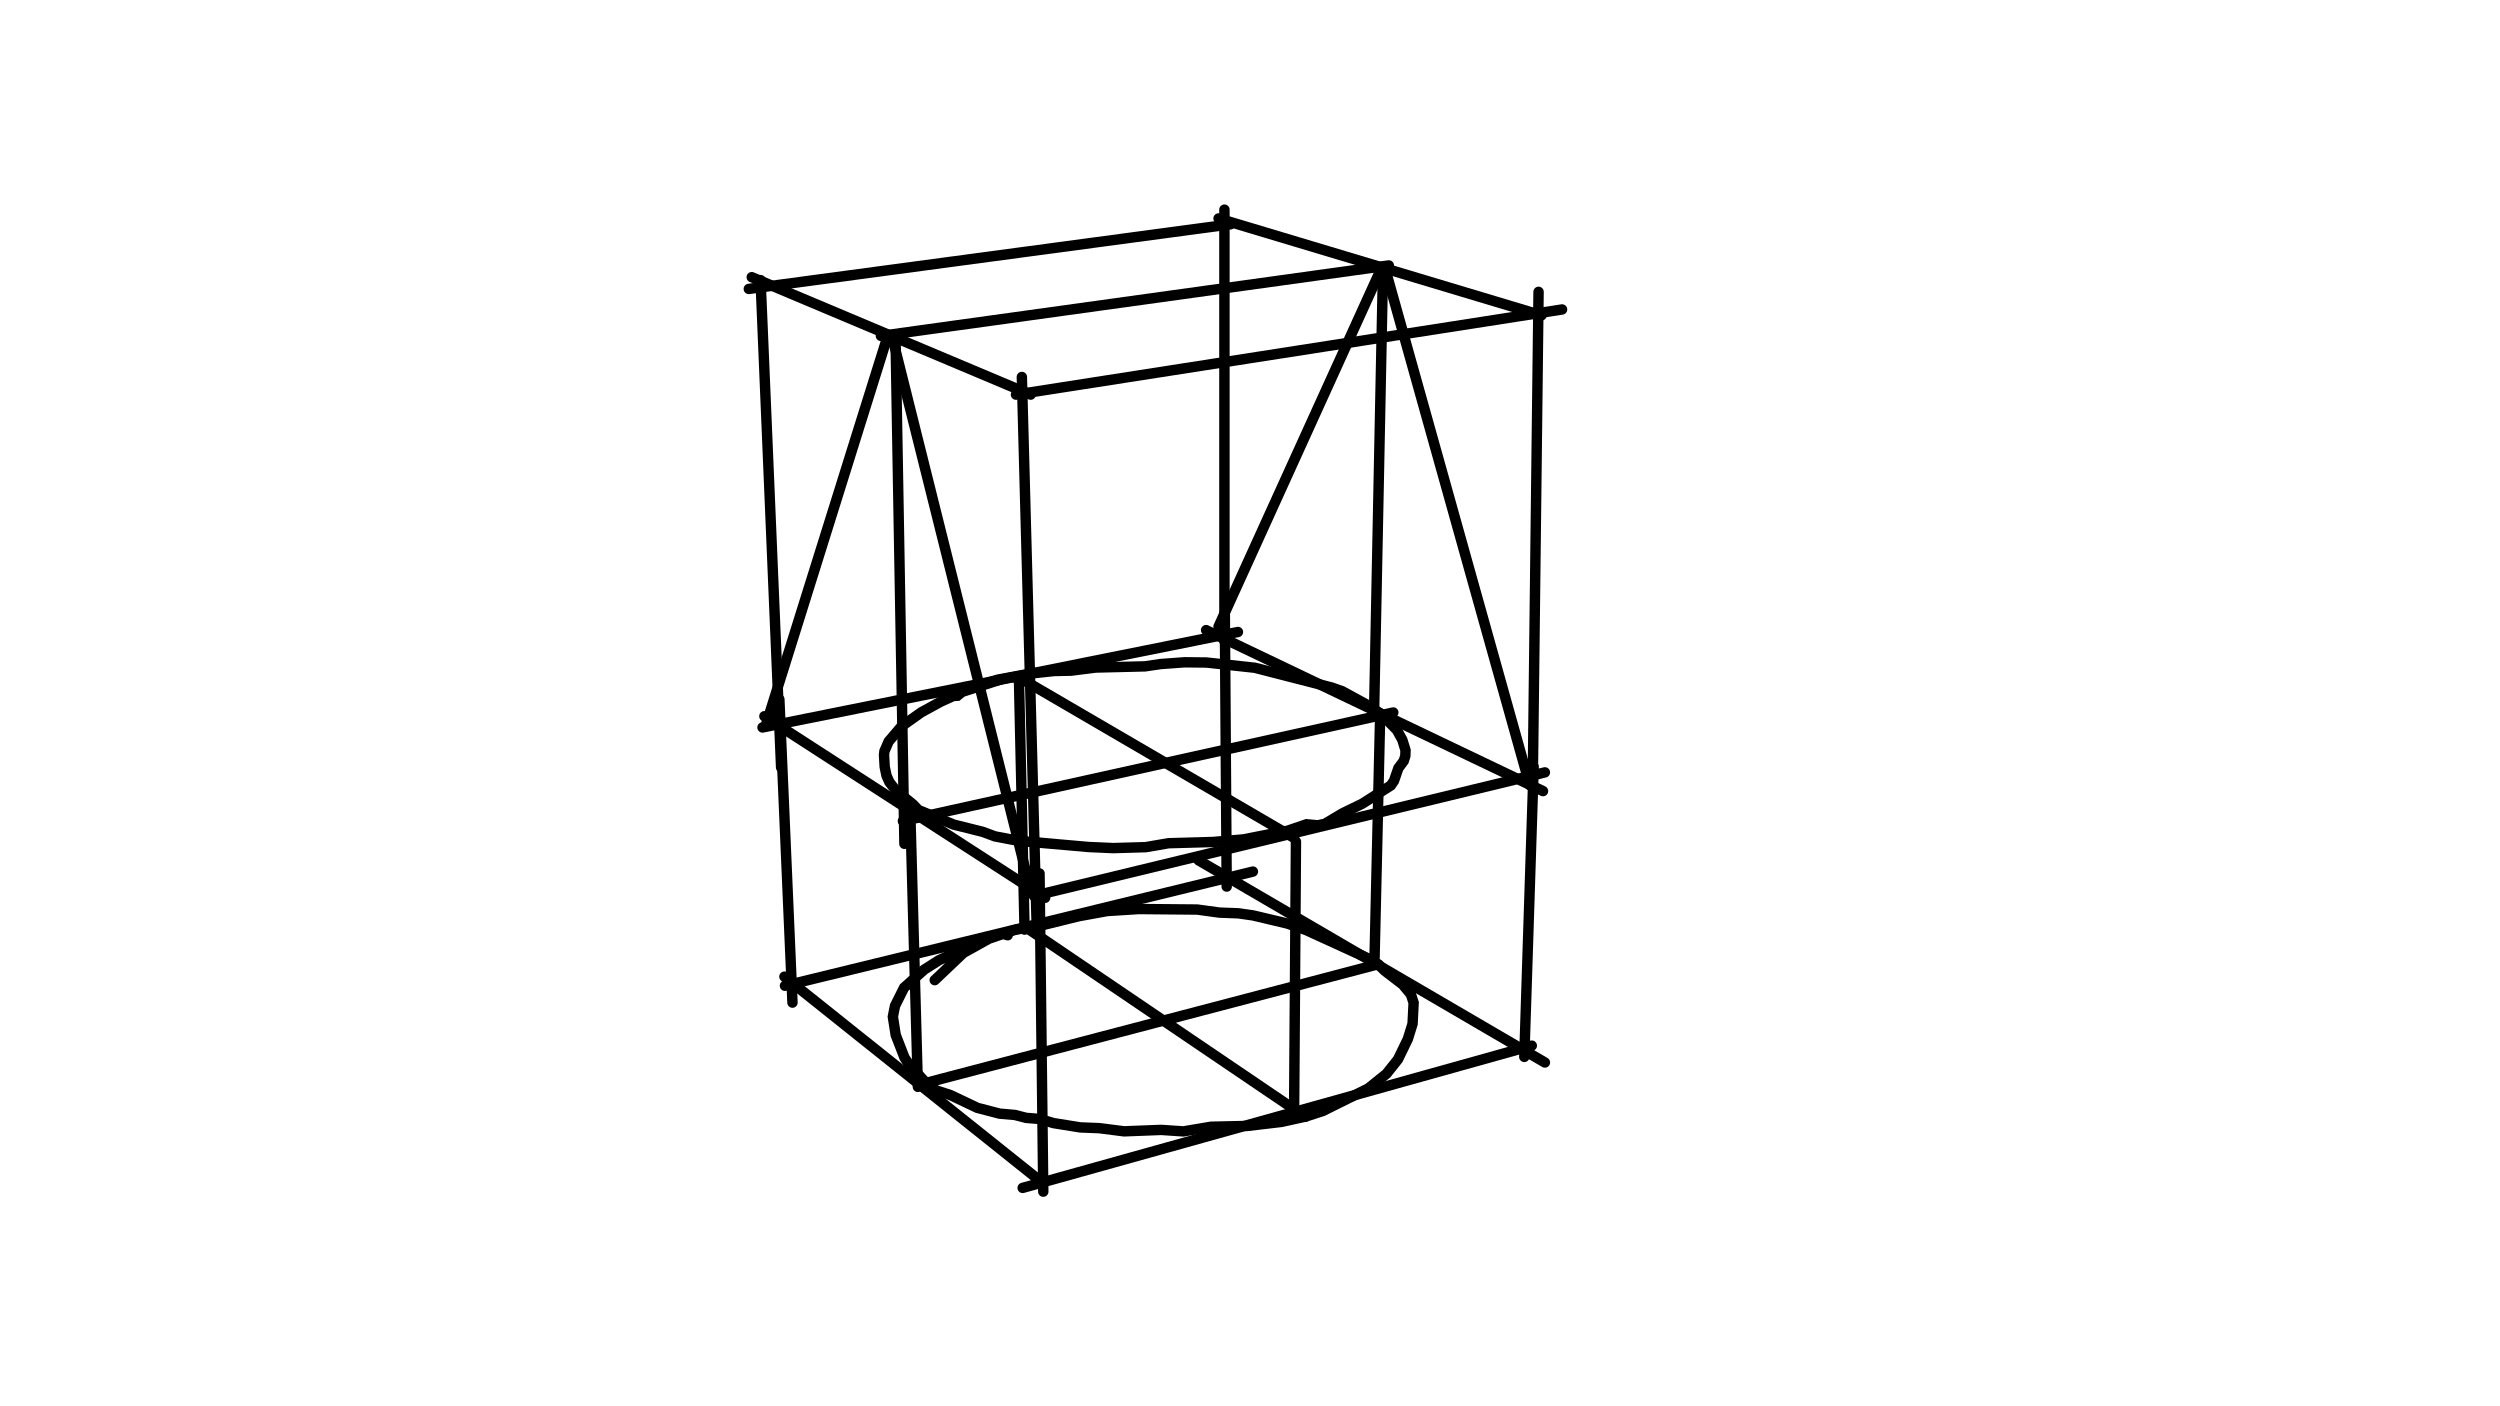 <?xml version="1.0" encoding="UTF-8"?>
<!-- Generator: Blender, SVG Export for Grease Pencil - v1.0 -->
<!DOCTYPE svg PUBLIC "-//W3C//DTD SVG 1.1//EN" "http://www.w3.org/Graphics/SVG/1.1/DTD/svg11.dtd">
<svg version="1.0" x="0px" y="0px" xmlns="http://www.w3.org/2000/svg" width="1920px" height="1080px" viewBox="0 0 1920 1080">
	<g id="blender_frame_1">
		<g id="blender_object_GPencil">
			<!--Layer: Block_0-->
			<g id="Block_0">
				<polyline stroke="#000000" stroke-opacity="1" fill="none" stroke-linecap="round" stroke-width="8.003" points="602.454,750.077 635.105,776.157 667.756,802.236 700.407,828.316 733.057,854.395 765.708,880.475 798.359,906.554" />
				<polyline stroke="#000000" stroke-opacity="1" fill="none" stroke-linecap="round" stroke-width="8.004" points="785.422,912.304 841.277,896.698 897.132,881.091 952.988,865.484 1008.843,849.878 1064.699,834.271 1120.554,818.664 1176.41,803.058" />
				<polyline stroke="#000000" stroke-opacity="1" fill="none" stroke-linecap="round" stroke-width="8.004" points="602.865,757.059 654.202,744.533 705.54,732.006 756.878,719.48 808.216,706.953 859.553,694.427 910.891,681.901 962.229,669.374" />
				<polyline stroke="#000000" stroke-opacity="1" fill="none" stroke-linecap="round" stroke-width="8.003" points="920.542,660.75 958.532,682.927 996.522,705.105 1034.512,727.283 1072.502,749.461 1110.492,771.639 1148.482,793.817 1186.472,815.995" />
				<polyline stroke="#000000" stroke-opacity="1" fill="none" stroke-linecap="round" stroke-width="8.004" points="608.615,769.996 607.177,736.729 605.74,703.463 604.302,670.196 602.865,636.929 601.427,603.662 599.99,570.395 598.552,537.128" />
				<polyline stroke="#000000" stroke-opacity="1" fill="none" stroke-linecap="round" stroke-width="8.003" points="801.234,915.179 800.823,880.27 800.412,845.36 800.001,810.45 799.591,775.541 799.18,740.631 798.769,705.721 798.359,670.812" />
				<polyline stroke="#000000" stroke-opacity="1" fill="none" stroke-linecap="round" stroke-width="8.004" points="587.053,550.066 617.856,569.984 648.658,589.904 679.461,609.823 710.263,629.742 741.066,649.661 771.869,669.58 802.671,689.499" />
				<polyline stroke="#000000" stroke-opacity="1" fill="none" stroke-linecap="round" stroke-width="8.003" points="794.047,688.061 850.107,674.508 906.168,660.955 962.229,647.402 1018.289,633.849 1074.35,620.295 1130.411,606.742 1186.472,593.189" />
				<polyline stroke="#000000" stroke-opacity="1" fill="none" stroke-linecap="round" stroke-width="8.003" points="1170.66,811.682 1171.686,779.853 1172.713,748.024 1173.74,716.194 1174.767,684.365 1175.794,652.536 1176.82,620.706 1177.847,588.877" />
				<polyline stroke="#000000" stroke-opacity="1" fill="none" stroke-linecap="round" stroke-width="8.004" points="942.104,680.874 941.899,650.893 941.694,620.911 941.488,590.93 941.283,560.949 941.078,530.968 940.872,500.987 940.667,471.005" />
				<polyline stroke="#000000" stroke-opacity="1" fill="none" stroke-linecap="round" stroke-width="8.003" points="585.615,558.69 637.774,548.217 689.934,537.745 742.093,527.272 794.252,516.799 846.411,506.326 898.57,495.853 950.729,485.38" />
				<polyline stroke="#000000" stroke-opacity="1" fill="none" stroke-linecap="round" stroke-width="8.004" points="926.292,483.943 963.255,501.603 1000.219,519.263 1037.182,536.923 1074.145,554.583 1111.108,572.243 1148.071,589.904 1185.034,607.564" />
			</g>
			<!--Layer: Block_1-->
			<g id="Block_1">
				<polyline stroke="#000000" stroke-opacity="1" fill="none" stroke-linecap="round" stroke-width="8.004" points="710.674,831.807 759.958,818.87 809.242,805.933 858.527,792.995 907.811,780.058 957.095,767.121 1006.379,754.184 1055.663,741.247" />
				<polyline stroke="#000000" stroke-opacity="1" fill="none" stroke-linecap="round" stroke-width="8.004" points="788.297,712.498 818.894,733.238 849.491,753.979 880.088,774.719 910.686,795.46 941.283,816.2 971.88,836.941 1002.477,857.681" />
				<polyline stroke="#000000" stroke-opacity="1" fill="none" stroke-linecap="round" stroke-width="8.004" points="993.853,856.243 994.058,826.262 994.263,796.281 994.469,766.3 994.674,736.319 994.879,706.337 995.085,676.356 995.29,646.375" />
				<polyline stroke="#000000" stroke-opacity="1" fill="none" stroke-linecap="round" stroke-width="8.004" points="786.859,713.935 786.243,686.418 785.627,658.901 785.011,631.384 784.395,603.867 783.779,576.35 783.163,548.833 782.547,521.316" />
				<polyline stroke="#000000" stroke-opacity="1" fill="none" stroke-linecap="round" stroke-width="8.004" points="786.859,522.754 816.43,540.003 846,557.253 875.571,574.502 905.141,591.752 934.712,609.001 964.282,626.251 993.853,643.5" />
				<polyline stroke="#000000" stroke-opacity="1" fill="none" stroke-linecap="round" stroke-width="8.003" points="704.924,834.682 704.103,804.906 703.281,775.13 702.46,745.354 701.638,715.578 700.817,685.802 699.996,656.026 699.174,626.251" />
				<polyline stroke="#000000" stroke-opacity="1" fill="none" stroke-linecap="round" stroke-width="8.004" points="693.424,630.563 747.226,618.653 801.028,606.742 854.83,594.832 908.632,582.922 962.434,571.011 1016.236,559.101 1070.038,547.191" />
				<polyline stroke="#000000" stroke-opacity="1" fill="none" stroke-linecap="round" stroke-width="8.004" points="1059.976,548.628 1059.36,575.324 1058.744,602.019 1058.127,628.715 1057.511,655.41 1056.895,682.106 1056.279,708.802 1055.663,735.497" />
			</g>
			<!--Layer: Block_2-->
			<g id="Block_2">
				<polyline stroke="#000000" stroke-opacity="1" fill="none" stroke-linecap="round" stroke-width="8.004" points="773.922,718.248 770.151,717.167 767.261,717.475 753.308,722.342 721.239,737.411 709.885,744.611 694.341,758.516 687.37,772.473 685.713,780.845 687.916,794.918 694.679,812.334 697.739,816.85 710.62,831.049 719.261,837.565 729.916,840.997 750.565,850.816 767.677,855.267 779.566,856.315 788.124,858.538 798.257,859.331 809.14,862.553 829.684,865.85 844.205,866.423 863.307,868.866 891.77,867.761 908.863,868.91 930.113,865.328 957.883,864.725 984.152,861.621 1002.919,857.475 1015.96,853.231 1050.849,835.915 1064.821,824.664 1073.626,813.604 1081.221,797.953 1084.849,786.29 1085.657,770.149 1083.572,763.67 1077.331,756.172 1063.329,745.442 1058.655,740.648 1051.788,736.547 1003.002,714.247 988.515,709.247 962.369,703.048 951.057,701.424 936.508,700.879 919.451,698.531 874.587,698.132 850.264,699.683 828.379,703.682 802.364,710.095 779.383,714.147 759.466,720.927 739.923,731.805 717.861,752.747" />
			</g>
			<!--Layer: Block_3-->
			<g id="Block_3">
				<polyline stroke="#000000" stroke-opacity="1" fill="none" stroke-linecap="round" stroke-width="8.004" points="780.992,521.242 779.753,520.187 777.492,520.09 770.124,521.345 739.517,531.178 722.835,538.72 707.568,547.04 692.46,557.725 682.475,569.47 679.235,576.946 678.916,579.731 679.447,588.992 680.839,595.695 683.045,600.647 688.145,607.236 701.042,617.62 705.31,622.069 732.495,633.299 754.644,638.828 764.105,642.329 782.073,645.764 835.927,650.494 855.023,651.34 879.882,650.616 897.511,647.58 931.659,646.633 954.826,644.664 988.992,637.96 1003.428,633.034 1012.105,633.85 1017.547,632.667 1031.018,624.637 1046.28,617.209 1068.116,603.268 1070.576,599.687 1073.958,589.922 1078.026,584.475 1079.283,580.606 1079.439,576.185 1076.985,568.208 1072.832,560.708 1061.134,548.787 1052.71,542.778 1030.788,530.849 1022.746,528.008 963.69,512.842 926.541,508.808 909.789,508.634 891.241,509.999 879.408,511.757 841.48,512.679 822.475,515.076 809.618,515.334 791.636,517.267 766.242,521.982 742.902,529.269 739.498,530.848 735.267,534.329 732.534,534.518" />
			</g>
			<!--Layer: Block_4-->
			<g id="Block_4">
				<polyline stroke="#000000" stroke-opacity="1" fill="none" stroke-linecap="round" stroke-width="8.004" points="599.892,589.415 597.638,535.945 595.383,482.476 593.128,429.006 590.874,375.537 588.619,322.067 586.364,268.597 584.109,215.128" />
				<polyline stroke="#000000" stroke-opacity="1" fill="none" stroke-linecap="round" stroke-width="8.004" points="796.055,706.661 794.445,647.072 792.834,587.482 791.224,527.893 789.613,468.303 788.002,408.713 786.392,349.124 784.781,289.534" />
				<polyline stroke="#000000" stroke-opacity="1" fill="none" stroke-linecap="round" stroke-width="8.004" points="577.345,212.873 607.945,225.757 638.545,238.641 669.145,251.526 699.745,264.41 730.345,277.294 760.946,290.179 791.546,303.063" />
				<polyline stroke="#000000" stroke-opacity="1" fill="none" stroke-linecap="round" stroke-width="8.003" points="1177.106,605.198 1177.75,550.762 1178.395,496.326 1179.039,441.89 1179.683,387.454 1180.327,333.019 1180.972,278.583 1181.616,224.147" />
				<polyline stroke="#000000" stroke-opacity="1" fill="none" stroke-linecap="round" stroke-width="8.004" points="780.272,303.063 840.184,293.722 900.095,284.38 960.007,275.039 1019.919,265.698 1079.83,256.357 1139.742,247.017 1199.653,237.675" />
				<polyline stroke="#000000" stroke-opacity="1" fill="none" stroke-linecap="round" stroke-width="8.004" points="940.358,492.461 940.358,445.111 940.358,397.762 940.358,350.412 940.358,303.063 940.358,255.713 940.358,208.363 940.358,161.014" />
				<polyline stroke="#000000" stroke-opacity="1" fill="none" stroke-linecap="round" stroke-width="8.004" points="575.091,221.892 627.916,214.806 680.741,207.719 733.567,200.633 786.392,193.547 839.217,186.46 892.043,179.374 944.868,172.288" />
				<polyline stroke="#000000" stroke-opacity="1" fill="none" stroke-linecap="round" stroke-width="8.004" points="935.849,167.778 971.281,178.408 1006.712,189.037 1042.144,199.667 1077.576,210.296 1113.007,220.926 1148.439,231.555 1183.87,242.185" />
			</g>
			<!--Layer: Block_5-->
			<g id="Block_5">
				<polyline stroke="#000000" stroke-opacity="1" fill="none" stroke-linecap="round" stroke-width="8.004" points="694.591,648.038 693.625,592.958 692.659,537.878 691.693,482.798 690.727,427.718 689.76,372.638 688.794,317.558 687.827,262.477" />
				<polyline stroke="#000000" stroke-opacity="1" fill="none" stroke-linecap="round" stroke-width="8.003" points="588.619,555.594 601.825,513.398 615.032,471.202 628.238,429.006 641.444,386.81 654.651,344.614 667.857,302.419 681.063,260.223" />
				<polyline stroke="#000000" stroke-opacity="1" fill="none" stroke-linecap="round" stroke-width="8.003" points="685.573,260.223 700.712,320.778 715.851,381.334 730.99,441.891 746.129,502.446 761.268,563.002 776.407,623.558 791.546,684.114" />
				<polyline stroke="#000000" stroke-opacity="1" fill="none" stroke-linecap="round" stroke-width="8.004" points="676.554,257.968 732.278,250.237 788.002,242.507 843.727,234.776 899.451,227.046 955.175,219.315 1010.899,211.585 1066.624,203.854" />
				<polyline stroke="#000000" stroke-opacity="1" fill="none" stroke-linecap="round" stroke-width="8.004" points="1062.114,208.364 1061.148,256.357 1060.182,304.351 1059.215,352.345 1058.249,400.339 1057.283,448.332 1056.316,496.326 1055.35,544.32" />
				<polyline stroke="#000000" stroke-opacity="1" fill="none" stroke-linecap="round" stroke-width="8.003" points="935.849,481.187 953.565,442.212 971.281,403.238 988.996,364.263 1006.712,325.288 1024.428,286.313 1042.144,247.339 1059.86,208.364" />
				<polyline stroke="#000000" stroke-opacity="1" fill="none" stroke-linecap="round" stroke-width="8.004" points="1064.369,208.364 1080.152,264.732 1095.935,321.101 1111.719,377.469 1127.502,433.838 1143.285,490.206 1159.068,546.575 1174.852,602.943" />
			</g>
		</g>
	</g>
</svg>
